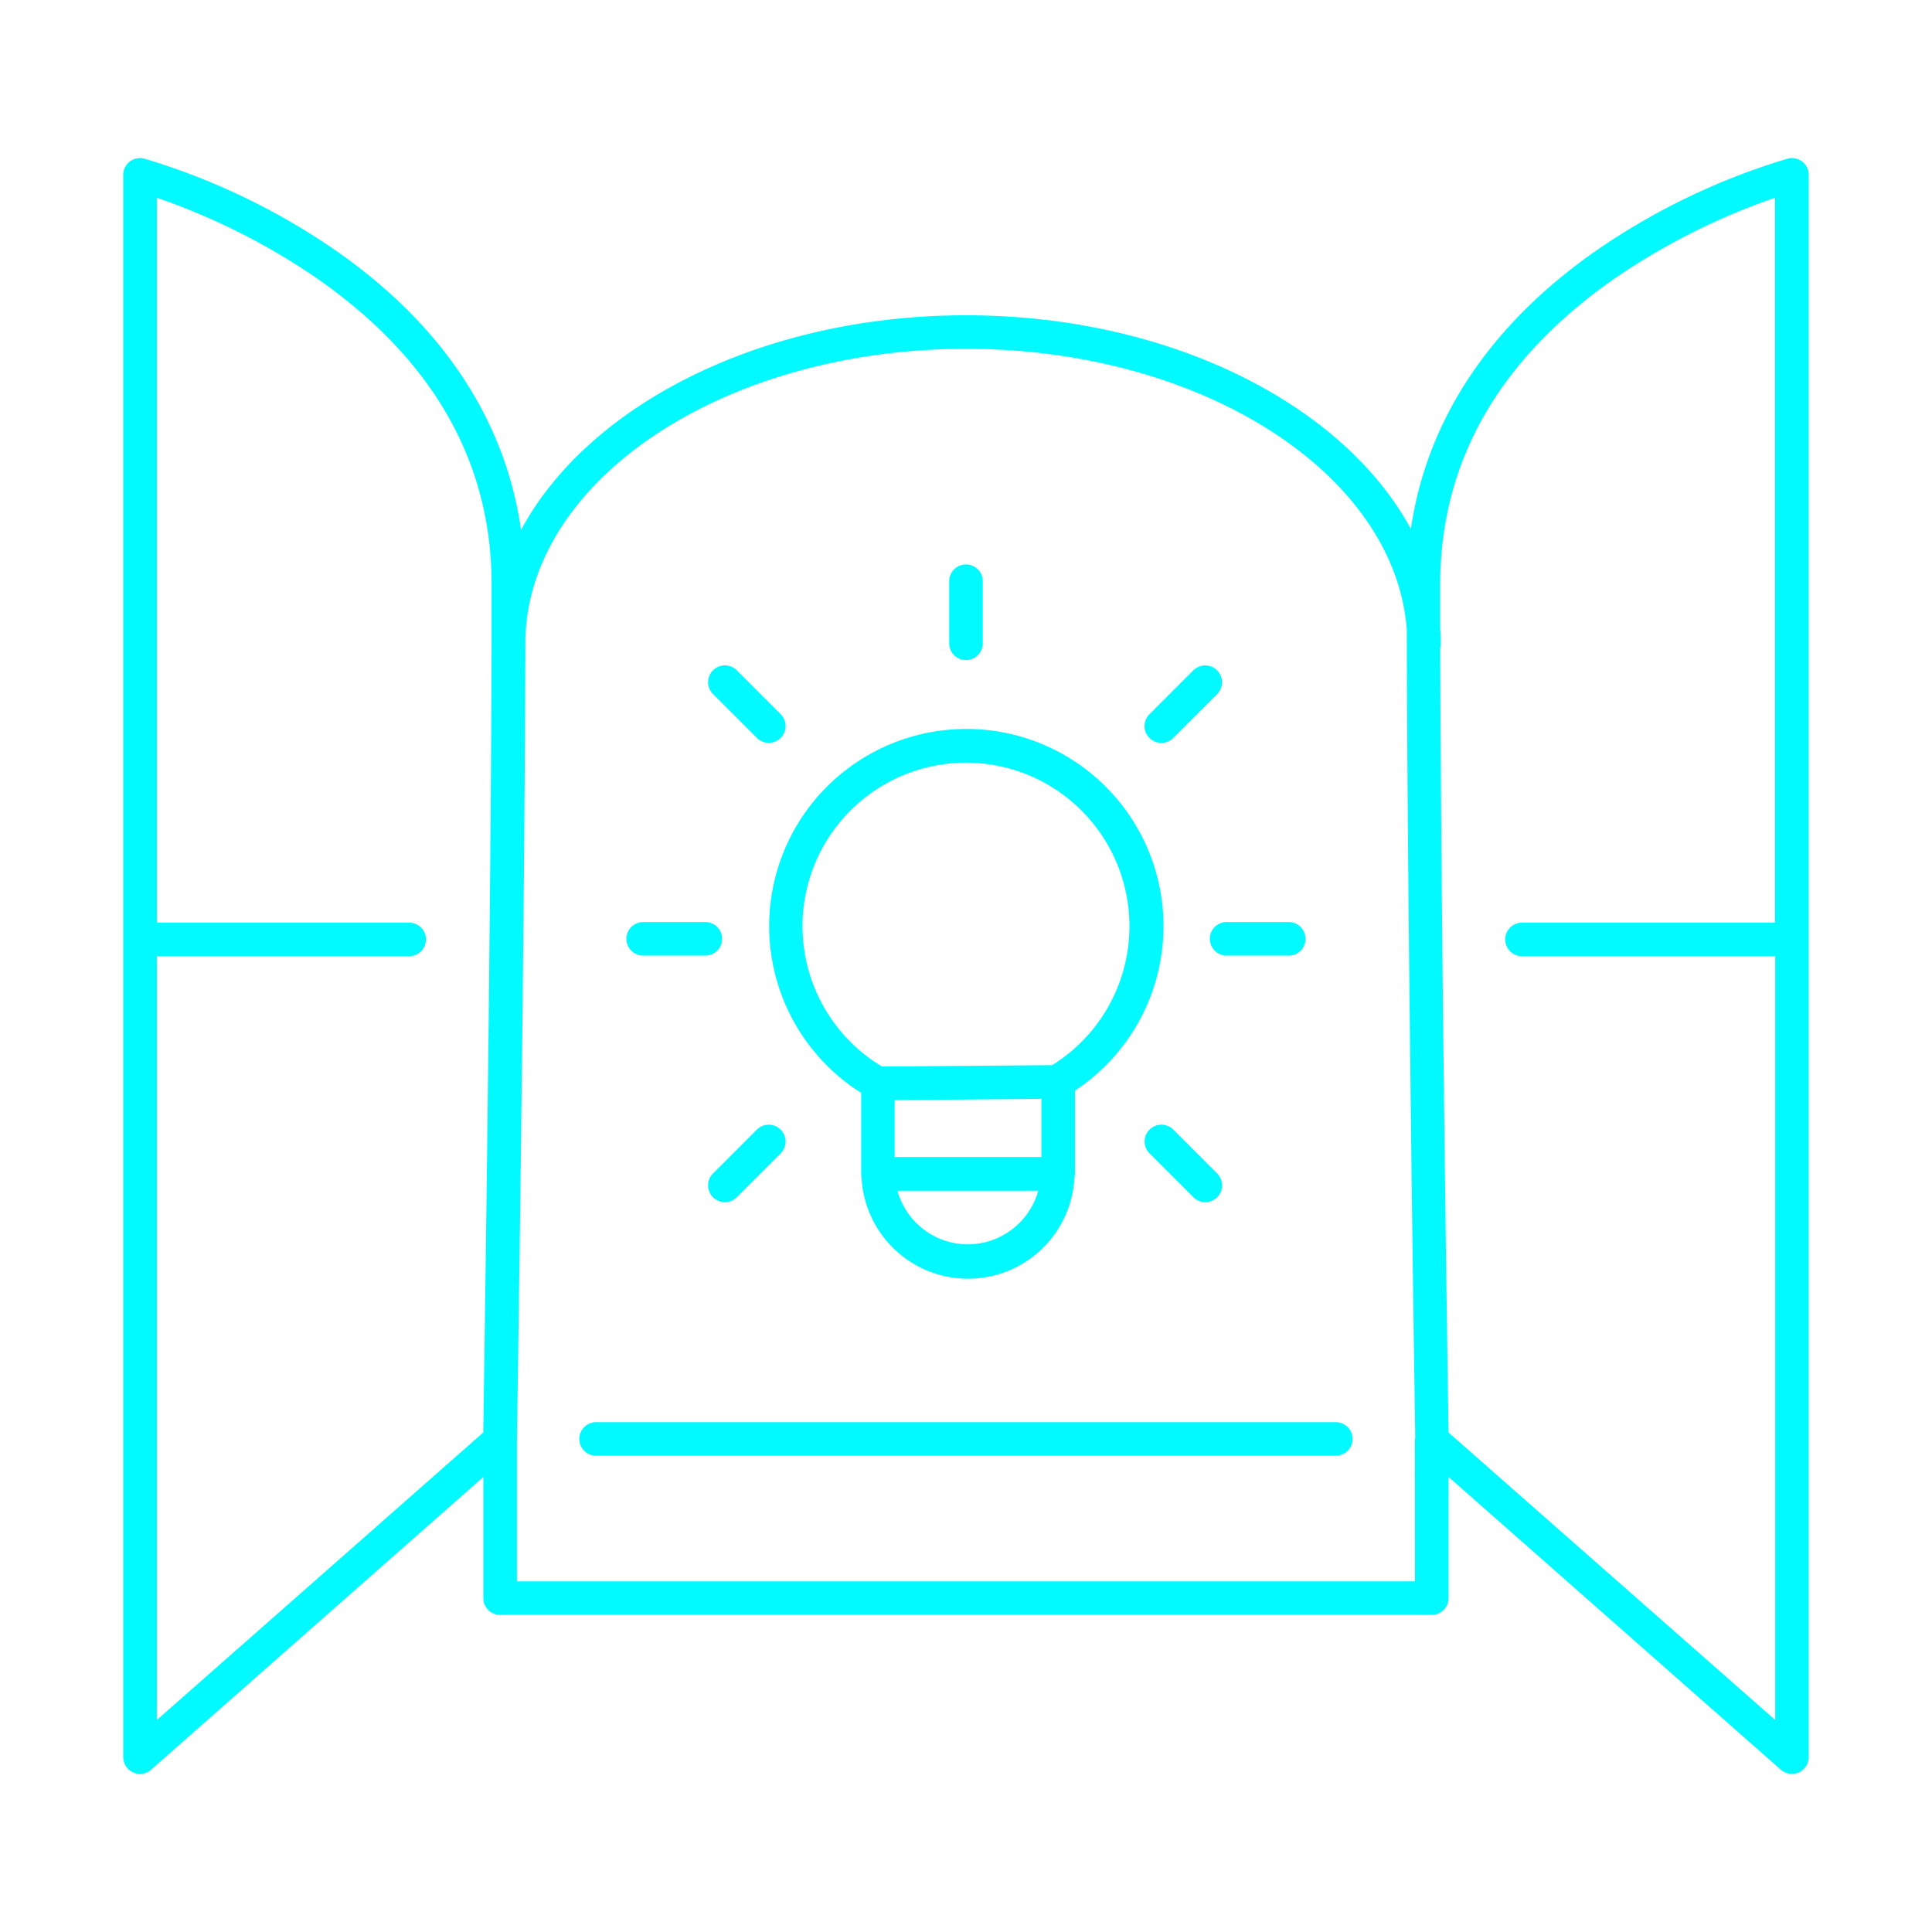 <svg xmlns="http://www.w3.org/2000/svg" viewBox="0 0 288 288"><defs><style>.cls-1{fill:#00faff;}</style></defs><title>Mozilla-Festival_Space-Icons</title><g id="Layer_1" data-name="Layer 1"><path class="cls-1" d="M144,98.4a2.5,2.5,0,0,0,2.5-2.5V86.64a2.5,2.5,0,0,0-5,0V95.9A2.5,2.5,0,0,0,144,98.4Z"/><path class="cls-1" d="M95.88,142.45h9.26a2.5,2.5,0,0,0,0-5H95.88a2.5,2.5,0,0,0,0,5Z"/><path class="cls-1" d="M180.35,139.95a2.5,2.5,0,0,0,2.5,2.5h9.26a2.5,2.5,0,0,0,0-5h-9.26A2.5,2.5,0,0,0,180.35,139.95Z"/><path class="cls-1" d="M112.83,110a2.5,2.5,0,1,0,3.54-3.54l-6.54-6.54a2.5,2.5,0,1,0-3.54,3.54Z"/><path class="cls-1" d="M173.12,110.74a2.49,2.49,0,0,0,1.77-.73l6.54-6.54a2.5,2.5,0,0,0-3.54-3.54l-6.54,6.54a2.5,2.5,0,0,0,1.77,4.27Z"/><path class="cls-1" d="M112.83,168.39l-6.54,6.54a2.5,2.5,0,1,0,3.54,3.54l6.54-6.54a2.5,2.5,0,1,0-3.54-3.54Z"/><path class="cls-1" d="M171.36,168.39a2.5,2.5,0,0,0,0,3.54l6.54,6.54a2.5,2.5,0,0,0,3.54-3.54l-6.54-6.54A2.5,2.5,0,0,0,171.36,168.39Z"/><path class="cls-1" d="M128.37,162.91V175a2.5,2.5,0,0,0,.06.52,15.89,15.89,0,0,0,31.74,0,2.49,2.49,0,0,0,.07-.57V162.58a29.39,29.39,0,1,0-31.87.33Zm26.87.89v8.67H133.37V164Zm-10.94,21.7a10.93,10.93,0,0,1-10.52-8h21A10.93,10.93,0,0,1,144.3,185.49ZM144,113.69a24.38,24.38,0,0,1,12.85,45.09l-25.36.21A24.38,24.38,0,0,1,144,113.69Z"/><path class="cls-1" d="M199.13,212H88.86a2.5,2.5,0,0,0,0,5H199.13a2.5,2.5,0,0,0,0-5Z"/><path class="cls-1" d="M268.65,24.08a2.51,2.51,0,0,0-2.17-.43,101,101,0,0,0-28.22,13.49c-16,11.05-25.56,25.35-27.94,41.72C200.24,60.25,174.33,47,144,47s-56.28,13.31-66.33,32C75.33,62.53,65.8,48.2,49.75,37.14A101,101,0,0,0,21.52,23.65a2.5,2.5,0,0,0-3.15,2.42V261.93a2.5,2.5,0,0,0,4.15,1.88l49.53-43.64v18.06a2.5,2.5,0,0,0,2.5,2.5H213.43a2.5,2.5,0,0,0,2.5-2.5V220.16l49.54,43.65a2.5,2.5,0,0,0,4.15-1.88V26.07A2.5,2.5,0,0,0,268.65,24.08ZM23.38,256.4V142.54H61a2.5,2.5,0,0,0,0-5H23.38V29.47A99.6,99.6,0,0,1,46.91,41.26C64.41,53.32,73.28,68.74,73.28,87.1c0,2.54,0,5.18,0,7.92,0,.35,0,.7,0,1.05a2.47,2.47,0,0,0,0,.34c-.13,43.46-1.1,107.92-1.24,117.13Zm187.55-20.67H77.06V214.84a2.51,2.51,0,0,0,0-.49c.09-5.66,1.14-74.35,1.26-119.29C79.08,71.2,108.25,52,144,52c35.17,0,64,18.6,65.71,41.9.1,44.81,1.17,114.48,1.26,120.45a2.5,2.5,0,0,0-.06.53Zm5-22.19c-.14-9.2-1.11-73.43-1.24-116.89a2.48,2.48,0,0,0,.08-.58c0-.77,0-1.53-.08-2.28,0-2.3,0-4.53,0-6.69,0-18.31,8.83-33.71,26.25-45.76a99.79,99.79,0,0,1,23.65-11.86V137.54H226.88a2.5,2.5,0,0,0,0,5h37.75V256.4Z"/></g></svg>